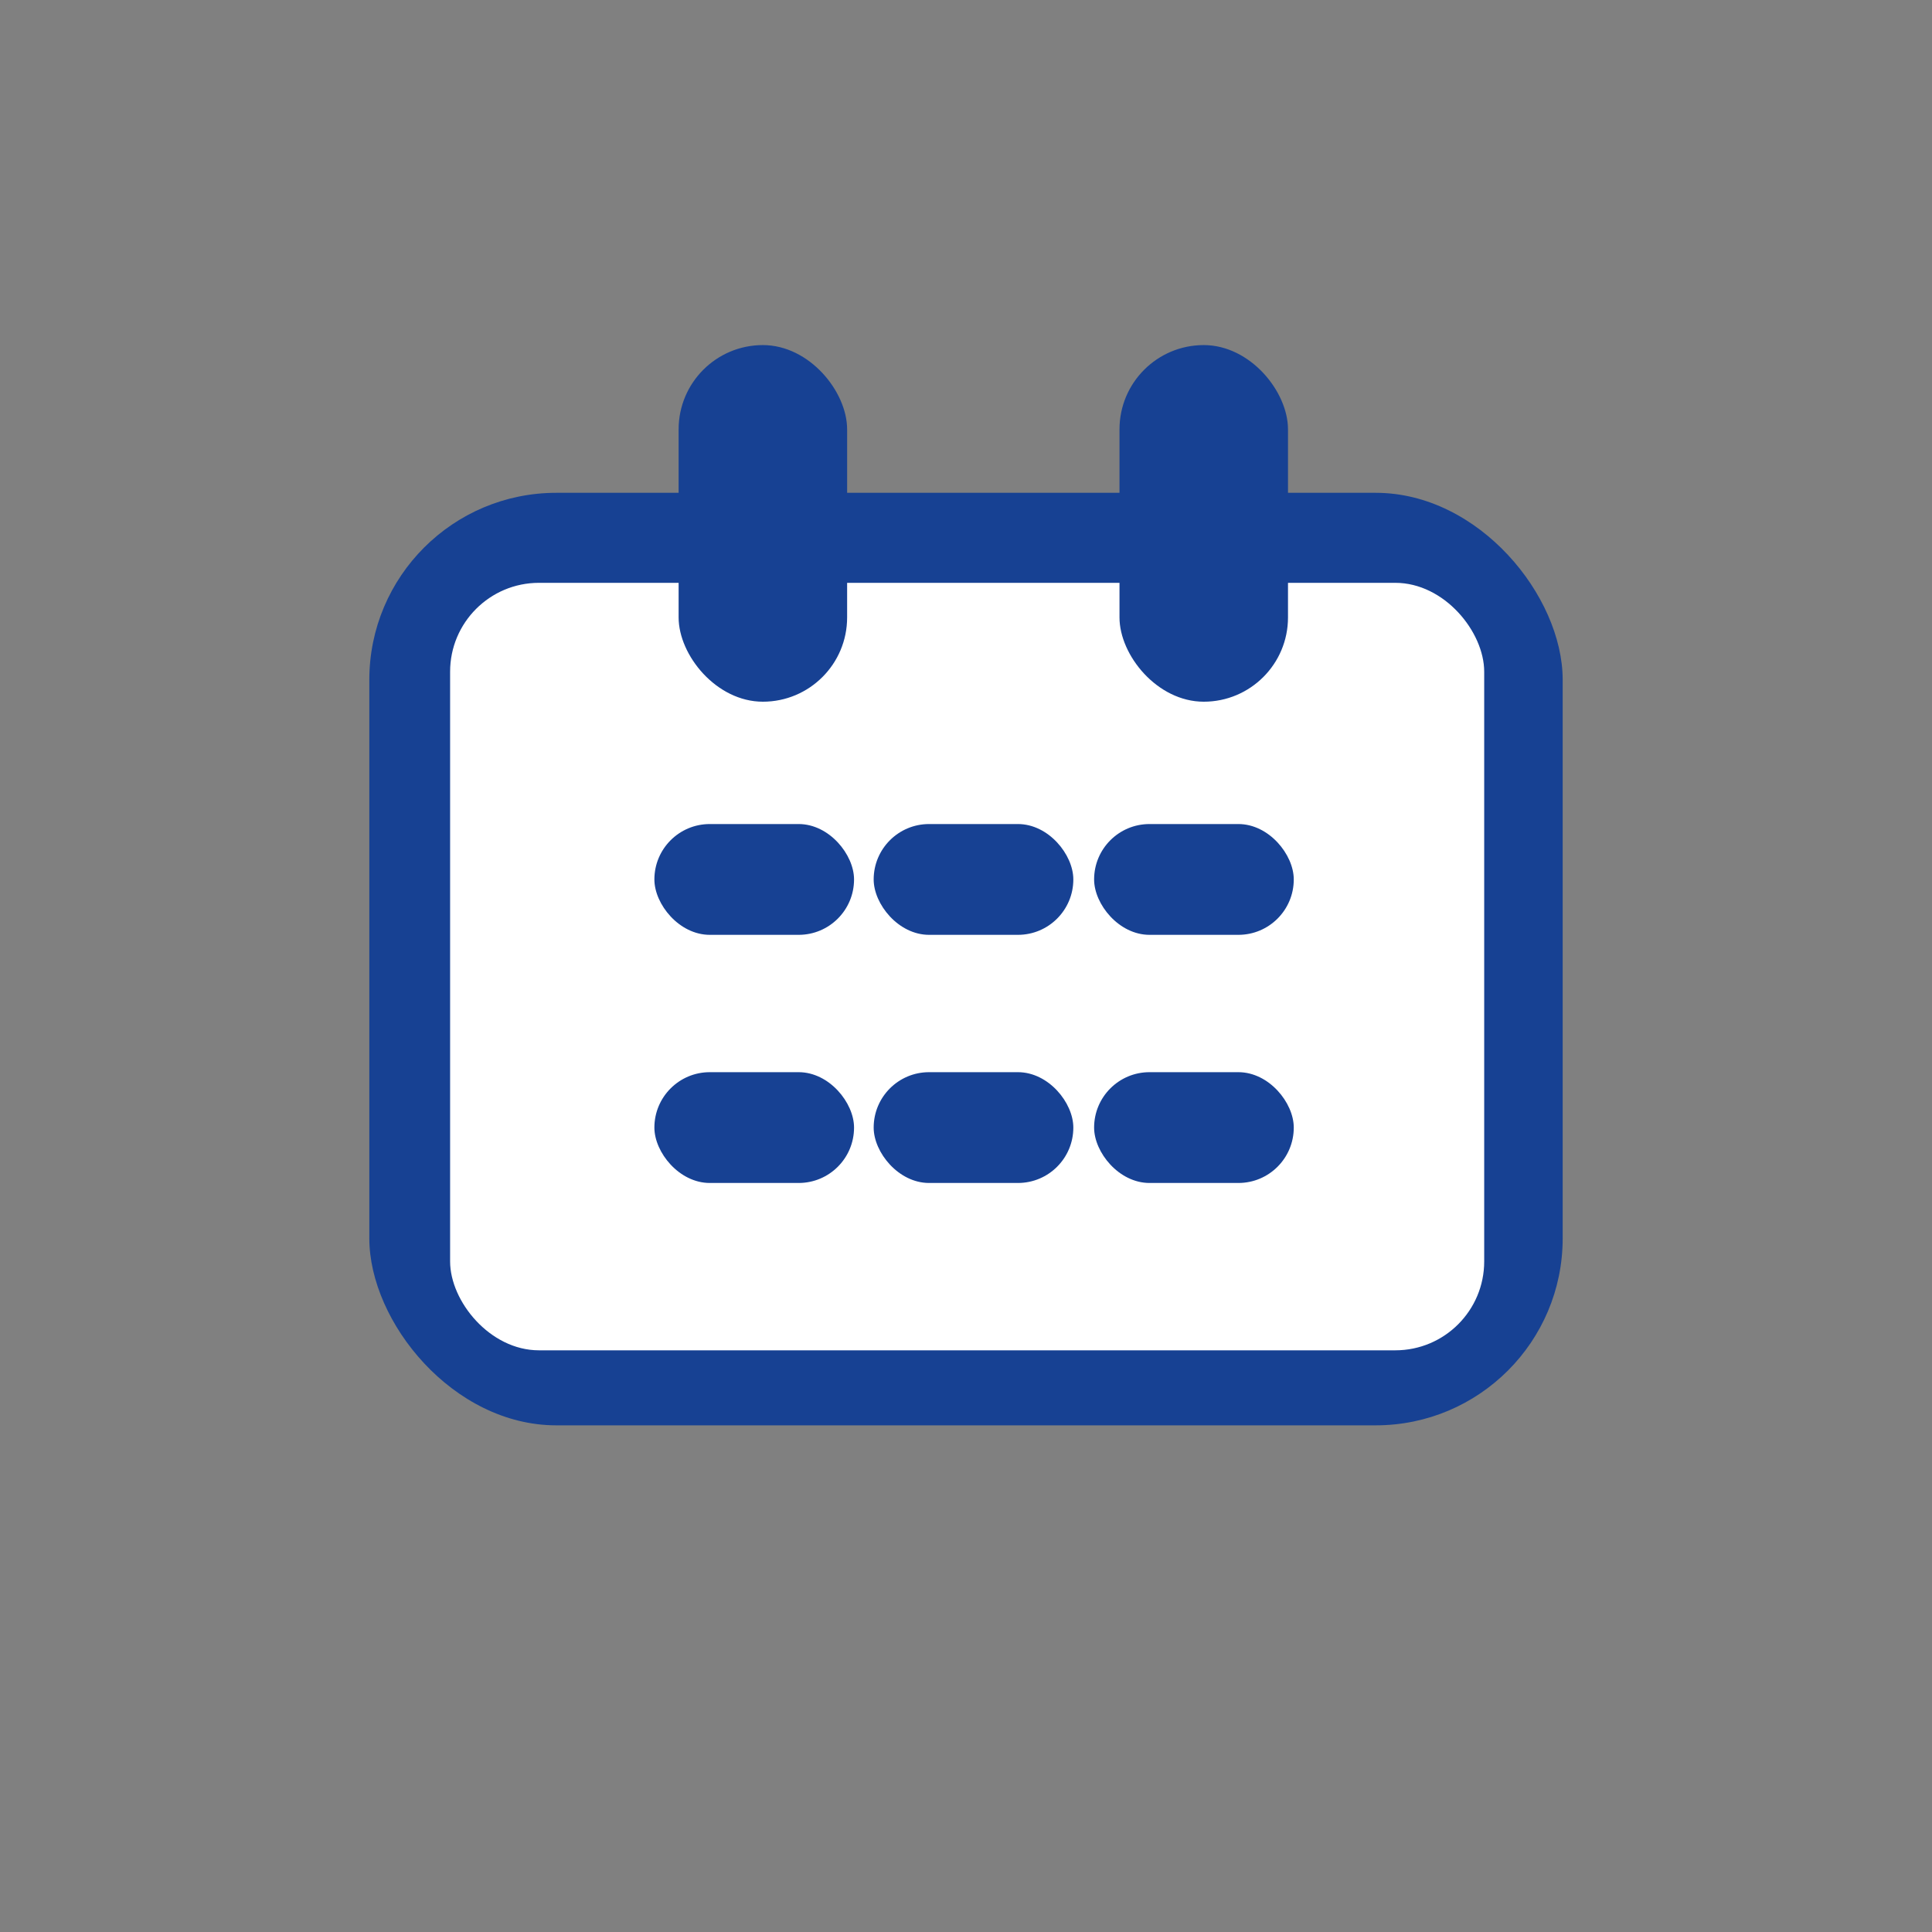 <svg id="Capa_1" data-name="Capa 1"
    xmlns="http://www.w3.org/2000/svg" viewBox="0 0 16.74 16.74">
    <rect x="0" y="0" width="16.74" height="16.74" fill="#808080" stroke="none"/>
    <defs>
        <style>
        <!-- .cls-1{fill:none;stroke:#174193;stroke-miterlimit:10;stroke-width:0.2px;} -->
        .cls-2{fill:#174193;}.cls-3{fill:#fff;}
        </style>
    </defs>
    <title>calendarioCirculo</title>
    <!-- <circle class="cls-1" cx="8.37" cy="8.37" r="8.27"/> -->
    <rect class="cls-2" x="3.2" y="4.27" width="10.34" height="8.08" rx="1.62"/>
    <rect class="cls-3" x="3.9" y="5.05" width="8.96" height="6.65" rx="0.77"/>
    <rect class="cls-2" x="5.88" y="2.99" width="1.46" height="3.09" rx="0.73"/>
    <rect class="cls-2" x="9.7" y="2.99" width="1.46" height="3.09" rx="0.73"/>
    <rect class="cls-2" x="5.67" y="7.14" width="1.73" height="0.96" rx="0.48"/>
    <rect class="cls-2" x="9.48" y="7.14" width="1.73" height="0.96" rx="0.48"/>
    <rect class="cls-2" x="7.57" y="7.14" width="1.73" height="0.96" rx="0.48"/>
    <rect class="cls-2" x="5.67" y="9.29" width="1.73" height="0.96" rx="0.48"/>
    <rect class="cls-2" x="9.48" y="9.29" width="1.73" height="0.96" rx="0.48"/>
    <rect class="cls-2" x="7.57" y="9.29" width="1.73" height="0.96" rx="0.48"/>
</svg>